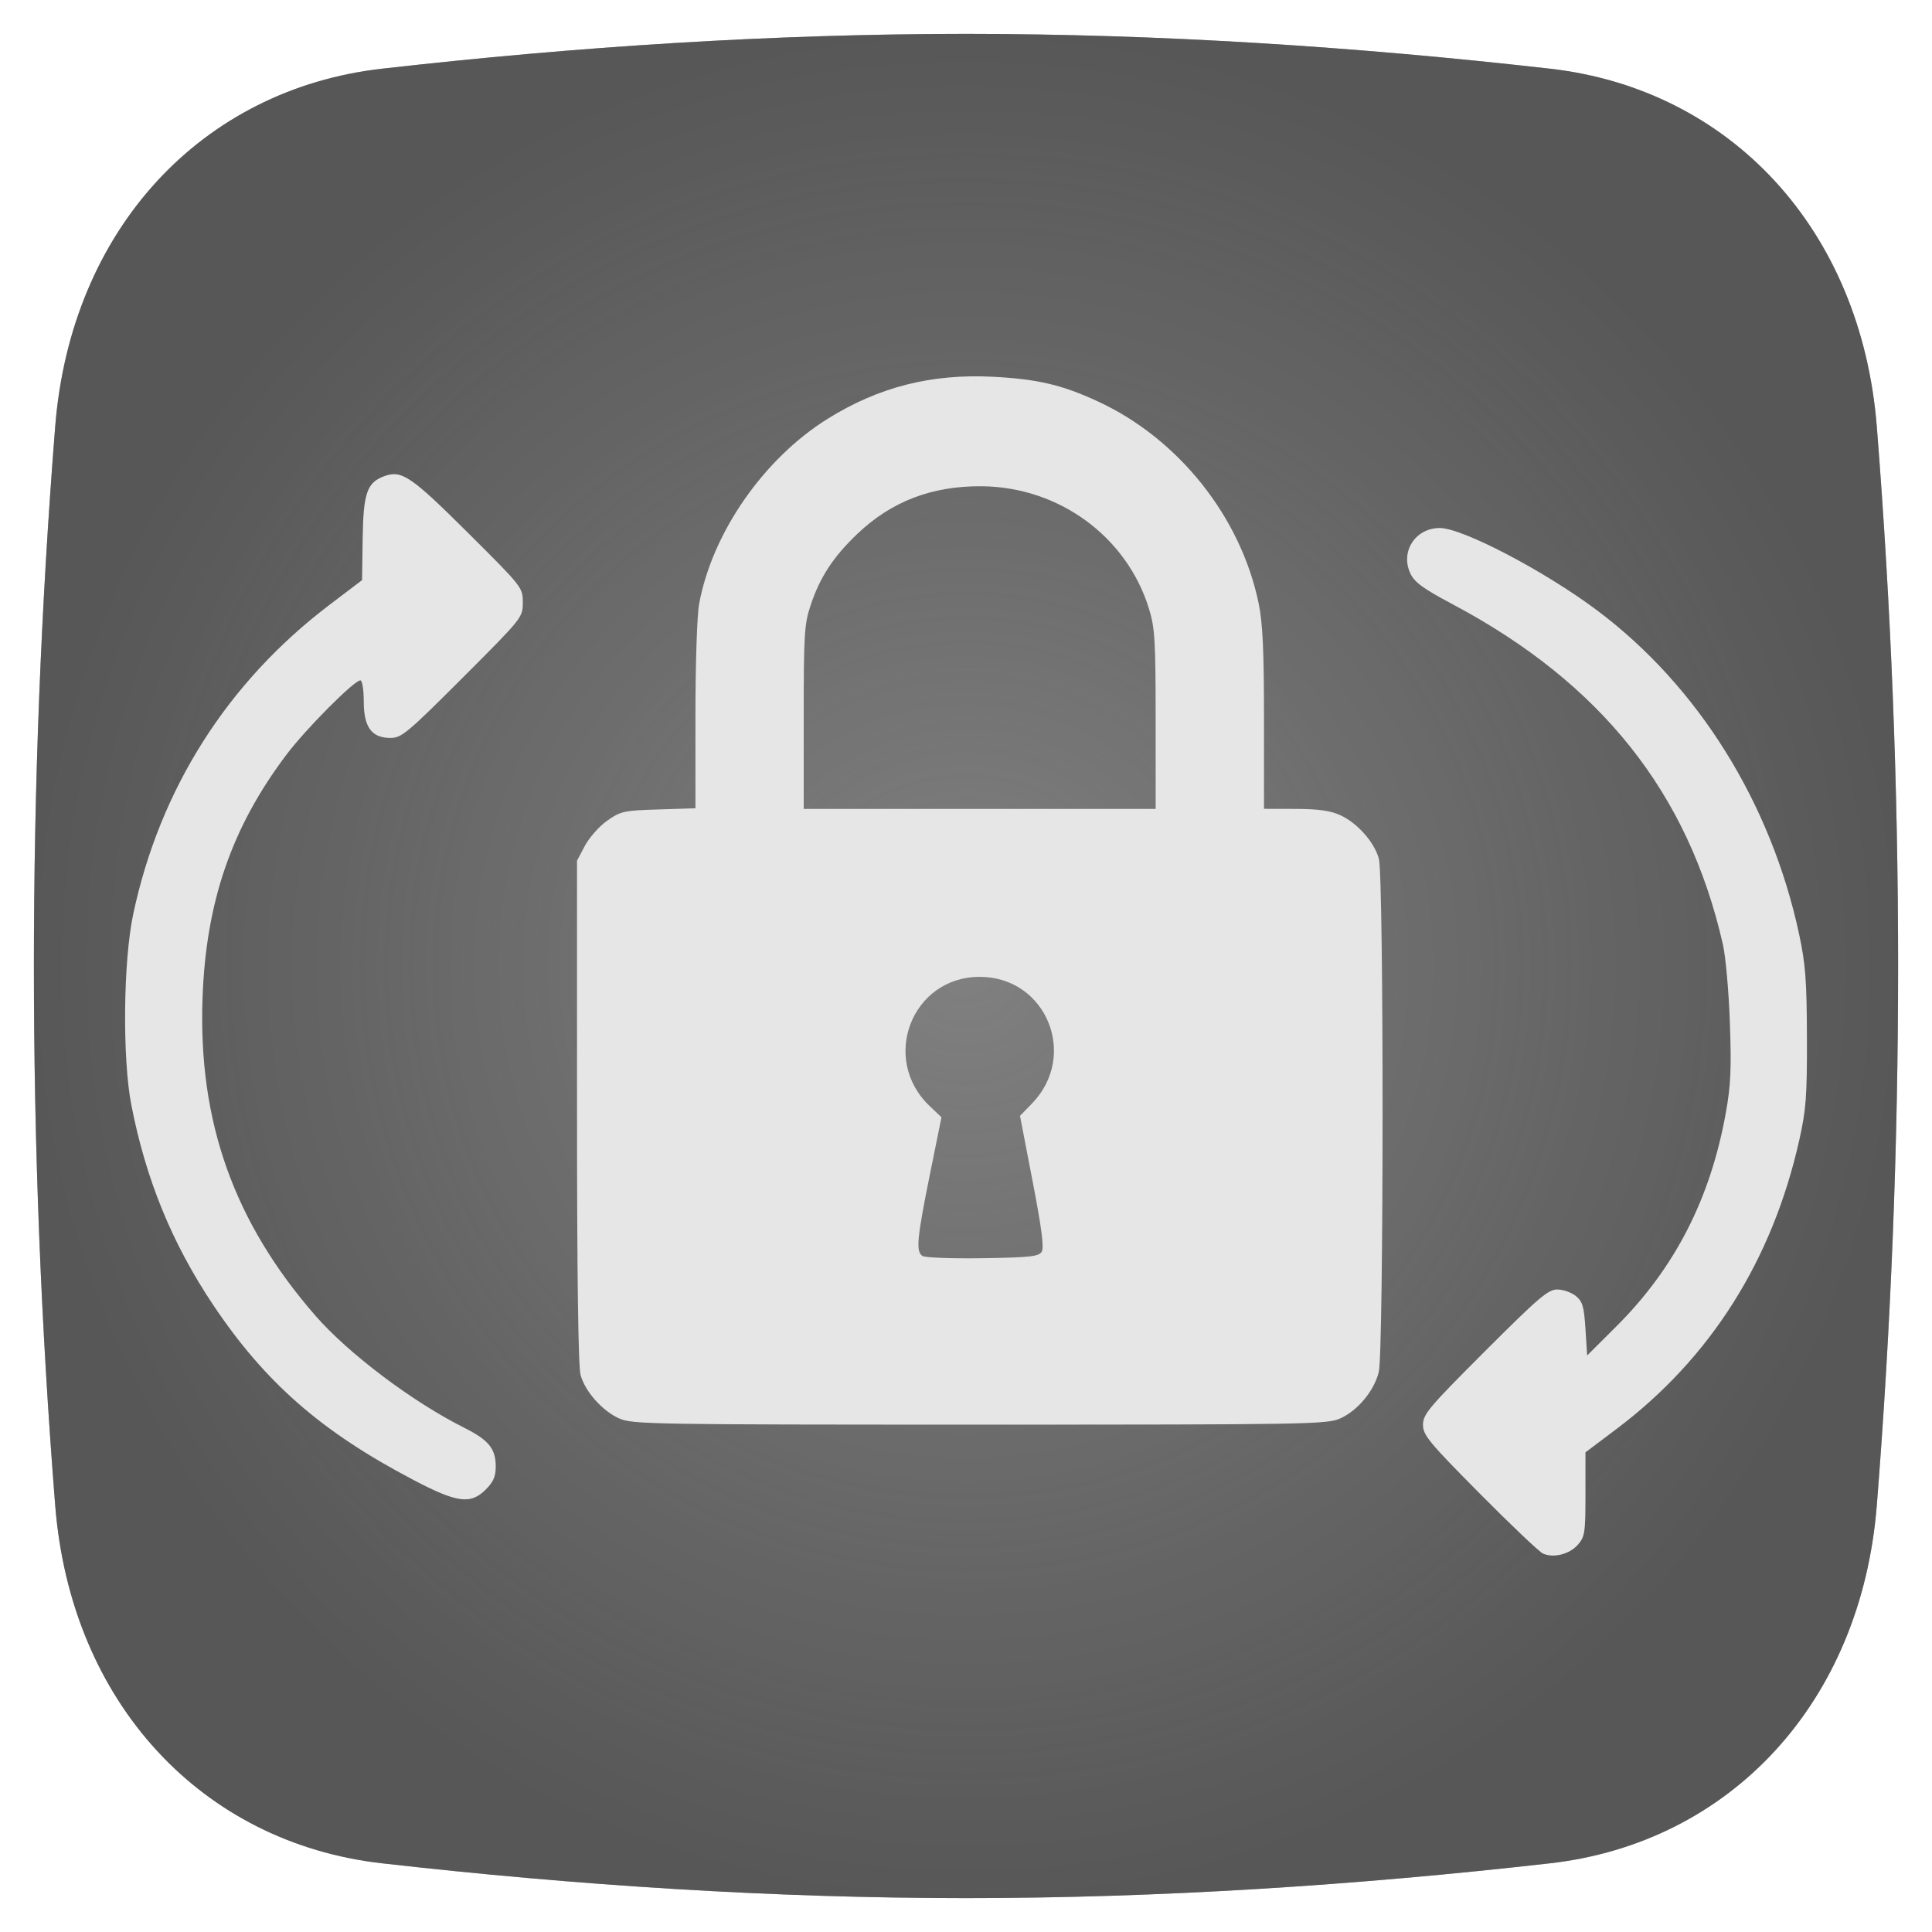 <?xml version="1.0" encoding="UTF-8" standalone="no"?>
<!-- Created with Inkscape (http://www.inkscape.org/) -->

<svg
   width="57mm"
   height="57mm"
   viewBox="0 0 57 57"
   version="1.1"
   id="svg1"
   inkscape:version="1.2.2 (b0a8486541, 2022-12-01)"
   sodipodi:docname="decode_icon.svg"
   xml:space="preserve"
   xmlns:inkscape="http://www.inkscape.org/namespaces/inkscape"
   xmlns:sodipodi="http://sodipodi.sourceforge.net/DTD/sodipodi-0.dtd"
   xmlns:xlink="http://www.w3.org/1999/xlink"
   xmlns="http://www.w3.org/2000/svg"
   xmlns:svg="http://www.w3.org/2000/svg"
   xmlns:rdf="http://www.w3.org/1999/02/22-rdf-syntax-ns#"
   xmlns:cc="http://creativecommons.org/ns#"
   xmlns:dc="http://purl.org/dc/elements/1.1/"><title
     id="title1252">Decode</title><sodipodi:namedview
     id="namedview1"
     pagecolor="#ffffff"
     bordercolor="#000000"
     borderopacity="0.25"
     inkscape:showpageshadow="2"
     inkscape:pageopacity="0.0"
     inkscape:pagecheckerboard="false"
     inkscape:deskcolor="#d1d1d1"
     inkscape:document-units="mm"
     inkscape:zoom="2.0798887"
     inkscape:cx="82.456335"
     inkscape:cy="71.157654"
     inkscape:current-layer="layer1"
     showgrid="false"
     inkscape:window-width="1920"
     inkscape:window-height="1022"
     inkscape:window-x="0"
     inkscape:window-y="0"
     inkscape:window-maximized="1" /><defs
     id="defs1"><linearGradient
       inkscape:collect="always"
       id="linearGradient1421"><stop
         style="stop-color:#808080;stop-opacity:1;"
         offset="0"
         id="stop1417" /><stop
         style="stop-color:#808080;stop-opacity:0.4;"
         offset="1"
         id="stop1419" /></linearGradient><radialGradient
       inkscape:collect="always"
       xlink:href="#linearGradient1421"
       id="radialGradient1423"
       cx="28.5"
       cy="28.5"
       fx="28.5"
       fy="28.5"
       r="27.5"
       gradientUnits="userSpaceOnUse" /></defs><g
     inkscape:label="icon"
     inkscape:groupmode="layer"
     id="layer1"><path
       id="path1425"
       style="fill:#3c3c3c;fill-opacity:1;stroke-width:0.16"
       d="M 28.5,1 C 22.798,1 17,1.376 11.268,2.027 5.956,2.631 2.09,6.761 1.628,12.592 1.208,17.893 1,23.195 1,28.5 c 0,5.305 0.208,10.607 0.628,15.908 0.462,5.831 4.328,9.961 9.64,10.565 5.732,0.651 11.53,1.027 17.232,1.027 5.701,-2e-6 11.5,-0.376 17.232,-1.027 C 51.044,54.369 54.91,50.239 55.372,44.408 55.792,39.107 56,33.805 56,28.5 56,23.195 55.792,17.893 55.372,12.592 54.91,6.761 51.044,2.631 45.732,2.027 40,1.376 34.201,1 28.5,1 Z"
       sodipodi:nodetypes="ssscssssscsss"
       inkscape:label="solidbg" /><path
       id="rect1"
       style="fill:url(#radialGradient1423);fill-opacity:1;stroke-width:0.16"
       d="M 28.5,1 C 22.798,1 17,1.376 11.268,2.027 5.956,2.631 2.09,6.761 1.628,12.592 1.208,17.893 1,23.195 1,28.5 c 0,5.305 0.208,10.607 0.628,15.908 0.462,5.831 4.328,9.961 9.64,10.565 5.732,0.651 11.53,1.027 17.232,1.027 5.701,-2e-6 11.5,-0.376 17.232,-1.027 C 51.044,54.369 54.91,50.239 55.372,44.408 55.792,39.107 56,33.805 56,28.5 56,23.195 55.792,17.893 55.372,12.592 54.91,6.761 51.044,2.631 45.732,2.027 40,1.376 34.201,1 28.5,1 Z"
       sodipodi:nodetypes="ssscssssscsss"
       inkscape:label="gradientbg" /><path
       style="fill:#e6e6e6;fill-opacity:1;stroke:none;stroke-width:0.377;stroke-dasharray:none;stroke-opacity:1"
       d="m 45.527,45.838 c -0.11,-0.048 -0.952,-0.848 -1.872,-1.776 -1.505,-1.519 -1.672,-1.722 -1.672,-2.028 0,-0.308 0.173,-0.513 1.825,-2.165 1.584,-1.584 1.866,-1.825 2.136,-1.825 0.171,0 0.416,0.086 0.546,0.191 0.201,0.163 0.243,0.305 0.286,0.973 l 0.05,0.783 0.852,-0.849 c 1.737,-1.731 2.785,-3.774 3.242,-6.325 0.143,-0.796 0.165,-1.3 0.117,-2.646 -0.032,-0.914 -0.125,-1.955 -0.207,-2.312 -1.017,-4.467 -3.594,-7.707 -7.981,-10.036 -0.857,-0.455 -1.113,-0.641 -1.237,-0.9 -0.307,-0.644 0.145,-1.345 0.867,-1.345 0.668,0 3.097,1.272 4.646,2.434 2.977,2.233 5.123,5.675 5.954,9.547 0.189,0.882 0.226,1.366 0.231,3.045 0.005,1.74 -0.024,2.13 -0.226,3.033 -0.794,3.546 -2.62,6.434 -5.384,8.516 l -0.924,0.696 v 1.235 c 0,1.139 -0.018,1.255 -0.225,1.491 -0.247,0.28 -0.712,0.399 -1.023,0.262 z M 12.18,43.653 C 9.475,42.235 7.815,40.782 6.283,38.49 5.073,36.679 4.303,34.796 3.875,32.602 3.607,31.223 3.635,28.351 3.932,26.961 4.719,23.268 6.714,20.127 9.721,17.845 l 0.961,-0.729 0.018,-1.234 c 0.02,-1.346 0.128,-1.652 0.652,-1.839 0.501,-0.178 0.788,0.017 2.449,1.671 1.614,1.606 1.623,1.618 1.623,2.061 0,0.444 -0.006,0.451 -1.775,2.221 -1.633,1.633 -1.804,1.775 -2.129,1.775 -0.556,0 -0.788,-0.318 -0.788,-1.08 0,-0.344 -0.044,-0.618 -0.1,-0.618 -0.184,0 -1.608,1.431 -2.184,2.196 -1.616,2.144 -2.373,4.345 -2.473,7.189 -0.128,3.635 0.924,6.595 3.327,9.354 0.977,1.122 2.863,2.544 4.393,3.311 0.724,0.363 0.931,0.617 0.931,1.143 0,0.292 -0.07,0.455 -0.292,0.677 -0.451,0.451 -0.843,0.399 -2.154,-0.289 z m 6.09,-1.802 c -0.503,-0.229 -1.005,-0.793 -1.141,-1.284 -0.069,-0.247 -0.105,-2.921 -0.105,-7.775 l -5.66e-4,-7.398 0.232,-0.44 c 0.128,-0.242 0.424,-0.575 0.657,-0.74 0.399,-0.281 0.491,-0.302 1.515,-0.333 l 1.09,-0.034 v -2.719 c 0,-1.535 0.047,-2.977 0.109,-3.311 0.385,-2.096 1.905,-4.285 3.79,-5.46 1.51,-0.941 3.062,-1.335 4.885,-1.241 1.304,0.068 2.027,0.237 3.081,0.723 2.385,1.1 4.223,3.406 4.751,5.961 0.121,0.583 0.158,1.388 0.158,3.413 v 2.65 l 0.924,0.002 c 0.677,0.002 1.031,0.051 1.324,0.184 0.503,0.229 1.005,0.793 1.141,1.284 0.148,0.531 0.145,14.561 -0.003,15.148 -0.14,0.556 -0.617,1.131 -1.132,1.365 -0.387,0.176 -0.898,0.185 -10.64,0.185 -9.686,0 -10.255,-0.01 -10.634,-0.182 z m 12.463,-4.919 c 0.075,-0.118 9.06e-4,-0.69 -0.269,-2.087 l -0.371,-1.924 0.349,-0.359 c 1.383,-1.419 0.428,-3.742 -1.538,-3.742 -2.004,0 -2.94,2.42 -1.475,3.813 l 0.347,0.33 -0.337,1.667 c -0.387,1.91 -0.422,2.297 -0.224,2.425 0.078,0.05 0.878,0.08 1.778,0.066 1.388,-0.021 1.652,-0.05 1.739,-0.188 z M 34.095,21.231 c 0,-2.347 -0.022,-2.706 -0.198,-3.277 -0.657,-2.126 -2.656,-3.588 -4.933,-3.608 -1.468,-0.012 -2.664,0.446 -3.672,1.407 -0.704,0.671 -1.099,1.273 -1.373,2.094 -0.19,0.567 -0.207,0.853 -0.207,3.32 v 2.699 h 5.192 5.192 z"
       id="lock"
       sodipodi:nodetypes="ssssssscsscssssssscscsssssssscssssssssssssssscsscssccsssssssccsscssccsscssscsscssscssscccs" /></g></svg>
